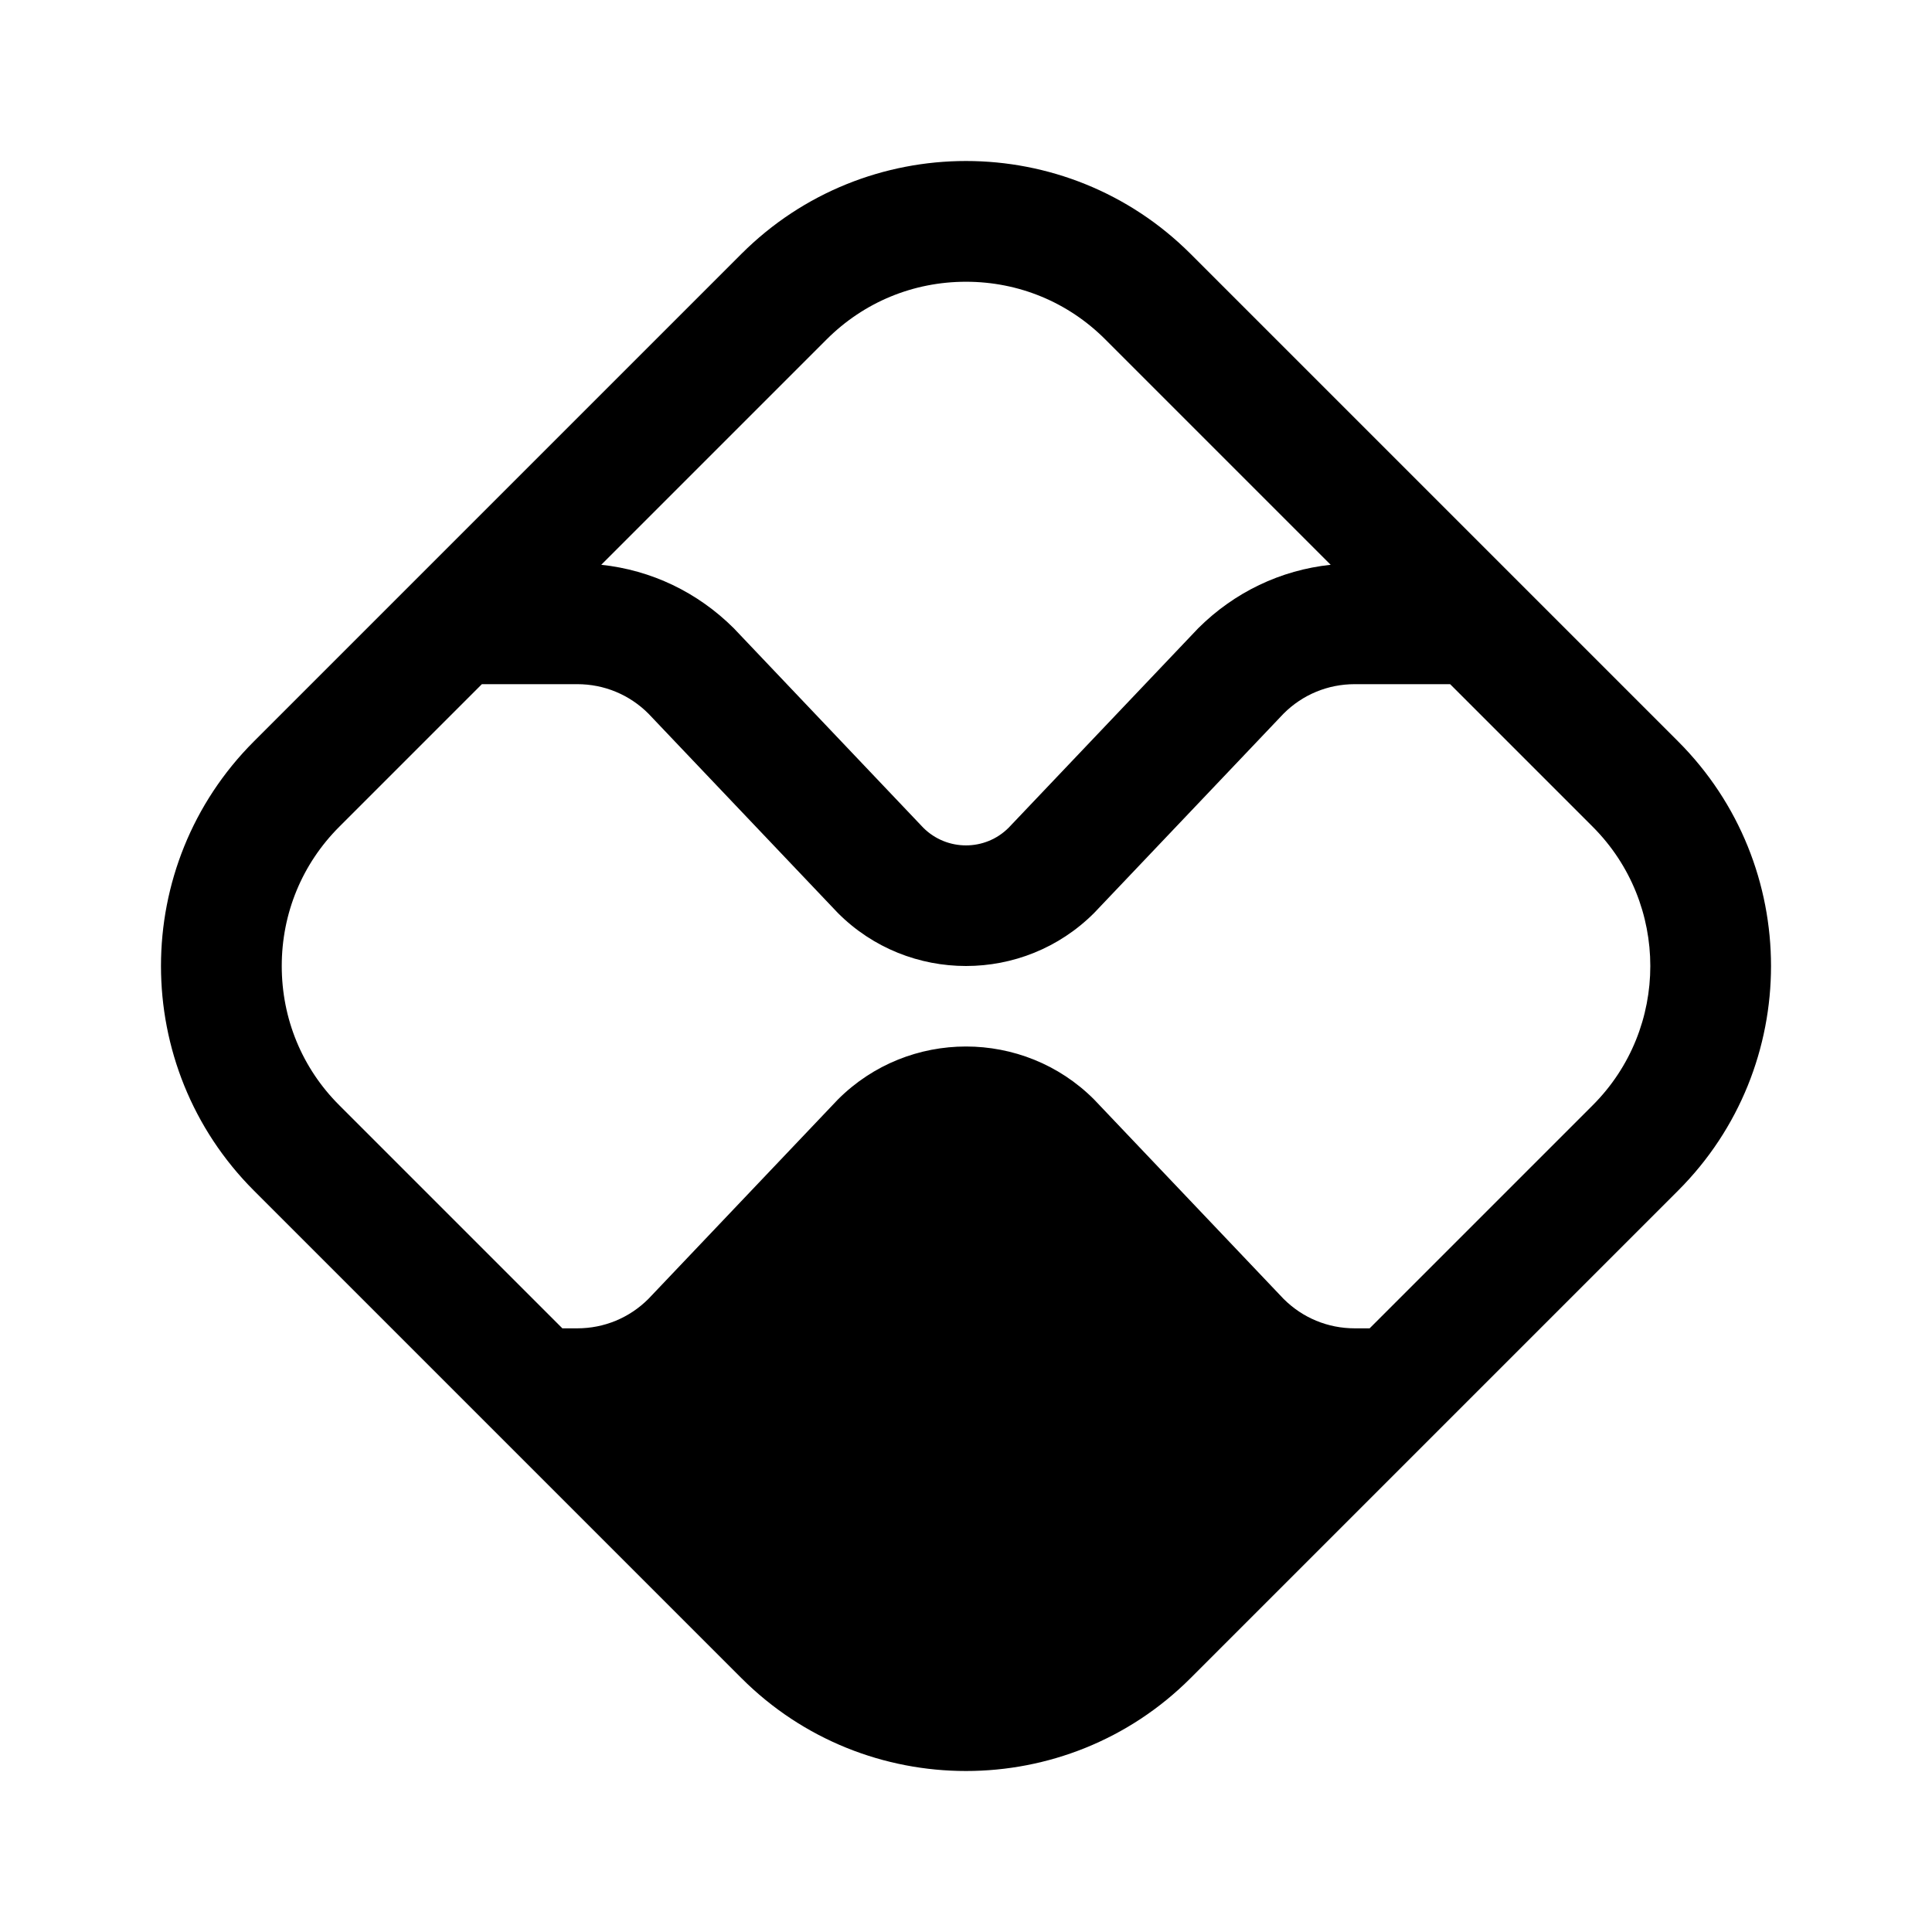 <?xml version="1.0" encoding="UTF-8"?>
<svg xmlns:svg="http://www.w3.org/2000/svg" viewBox="0 0 24 24" fill="none">
<svg:path d="M12 3.5C12.655 3.5 13.268 3.754 13.729 4.215L16.53 7.016C15.909 7.082 15.333 7.357 14.884 7.805L12.53 10.282C12.238 10.575 11.762 10.575 11.469 10.282L9.116 7.805C8.667 7.357 8.091 7.082 7.469 7.016L10.271 4.214C10.732 3.754 11.345 3.5 12 3.5V3.5ZM16.829 8.499H18.014L19.786 10.271C20.739 11.225 20.739 12.776 19.786 13.729L17.014 16.501H16.829C16.495 16.501 16.181 16.371 15.945 16.135L13.591 13.658C13.153 13.219 12.576 13 12 13C11.424 13 10.848 13.219 10.409 13.658L8.055 16.135C7.819 16.371 7.505 16.501 7.171 16.501H6.986L4.214 13.729C3.753 13.269 3.5 12.655 3.5 12C3.5 11.346 3.753 10.732 4.214 10.271L5.986 8.499H7.171C7.505 8.499 7.819 8.629 8.055 8.865L10.409 11.342C10.847 11.781 11.424 12 12 12C12.576 12 13.152 11.781 13.591 11.342L15.945 8.865C16.181 8.629 16.495 8.499 16.829 8.499ZM8.261 17.776L10.271 19.786C10.732 20.247 11.345 20.5 12 20.5C12.655 20.5 13.268 20.247 13.729 19.786L15.739 17.776C15.424 17.641 15.134 17.445 14.884 17.195L12.53 14.718C12.238 14.425 11.762 14.425 11.469 14.718L9.116 17.195C8.866 17.445 8.576 17.64 8.261 17.776ZM12 2C10.99 2 9.979 2.385 9.21 3.154L3.154 9.21C1.615 10.748 1.615 13.251 3.154 14.79L9.21 20.846C9.979 21.616 10.99 22 12 22C13.01 22 14.021 21.616 14.79 20.846L20.846 14.79C22.385 13.252 22.385 10.749 20.846 9.21L14.79 3.154C14.021 2.385 13.01 2 12 2Z" fill="currentColor" fillRule="evenodd" clipRule="evenodd" />
</svg>
